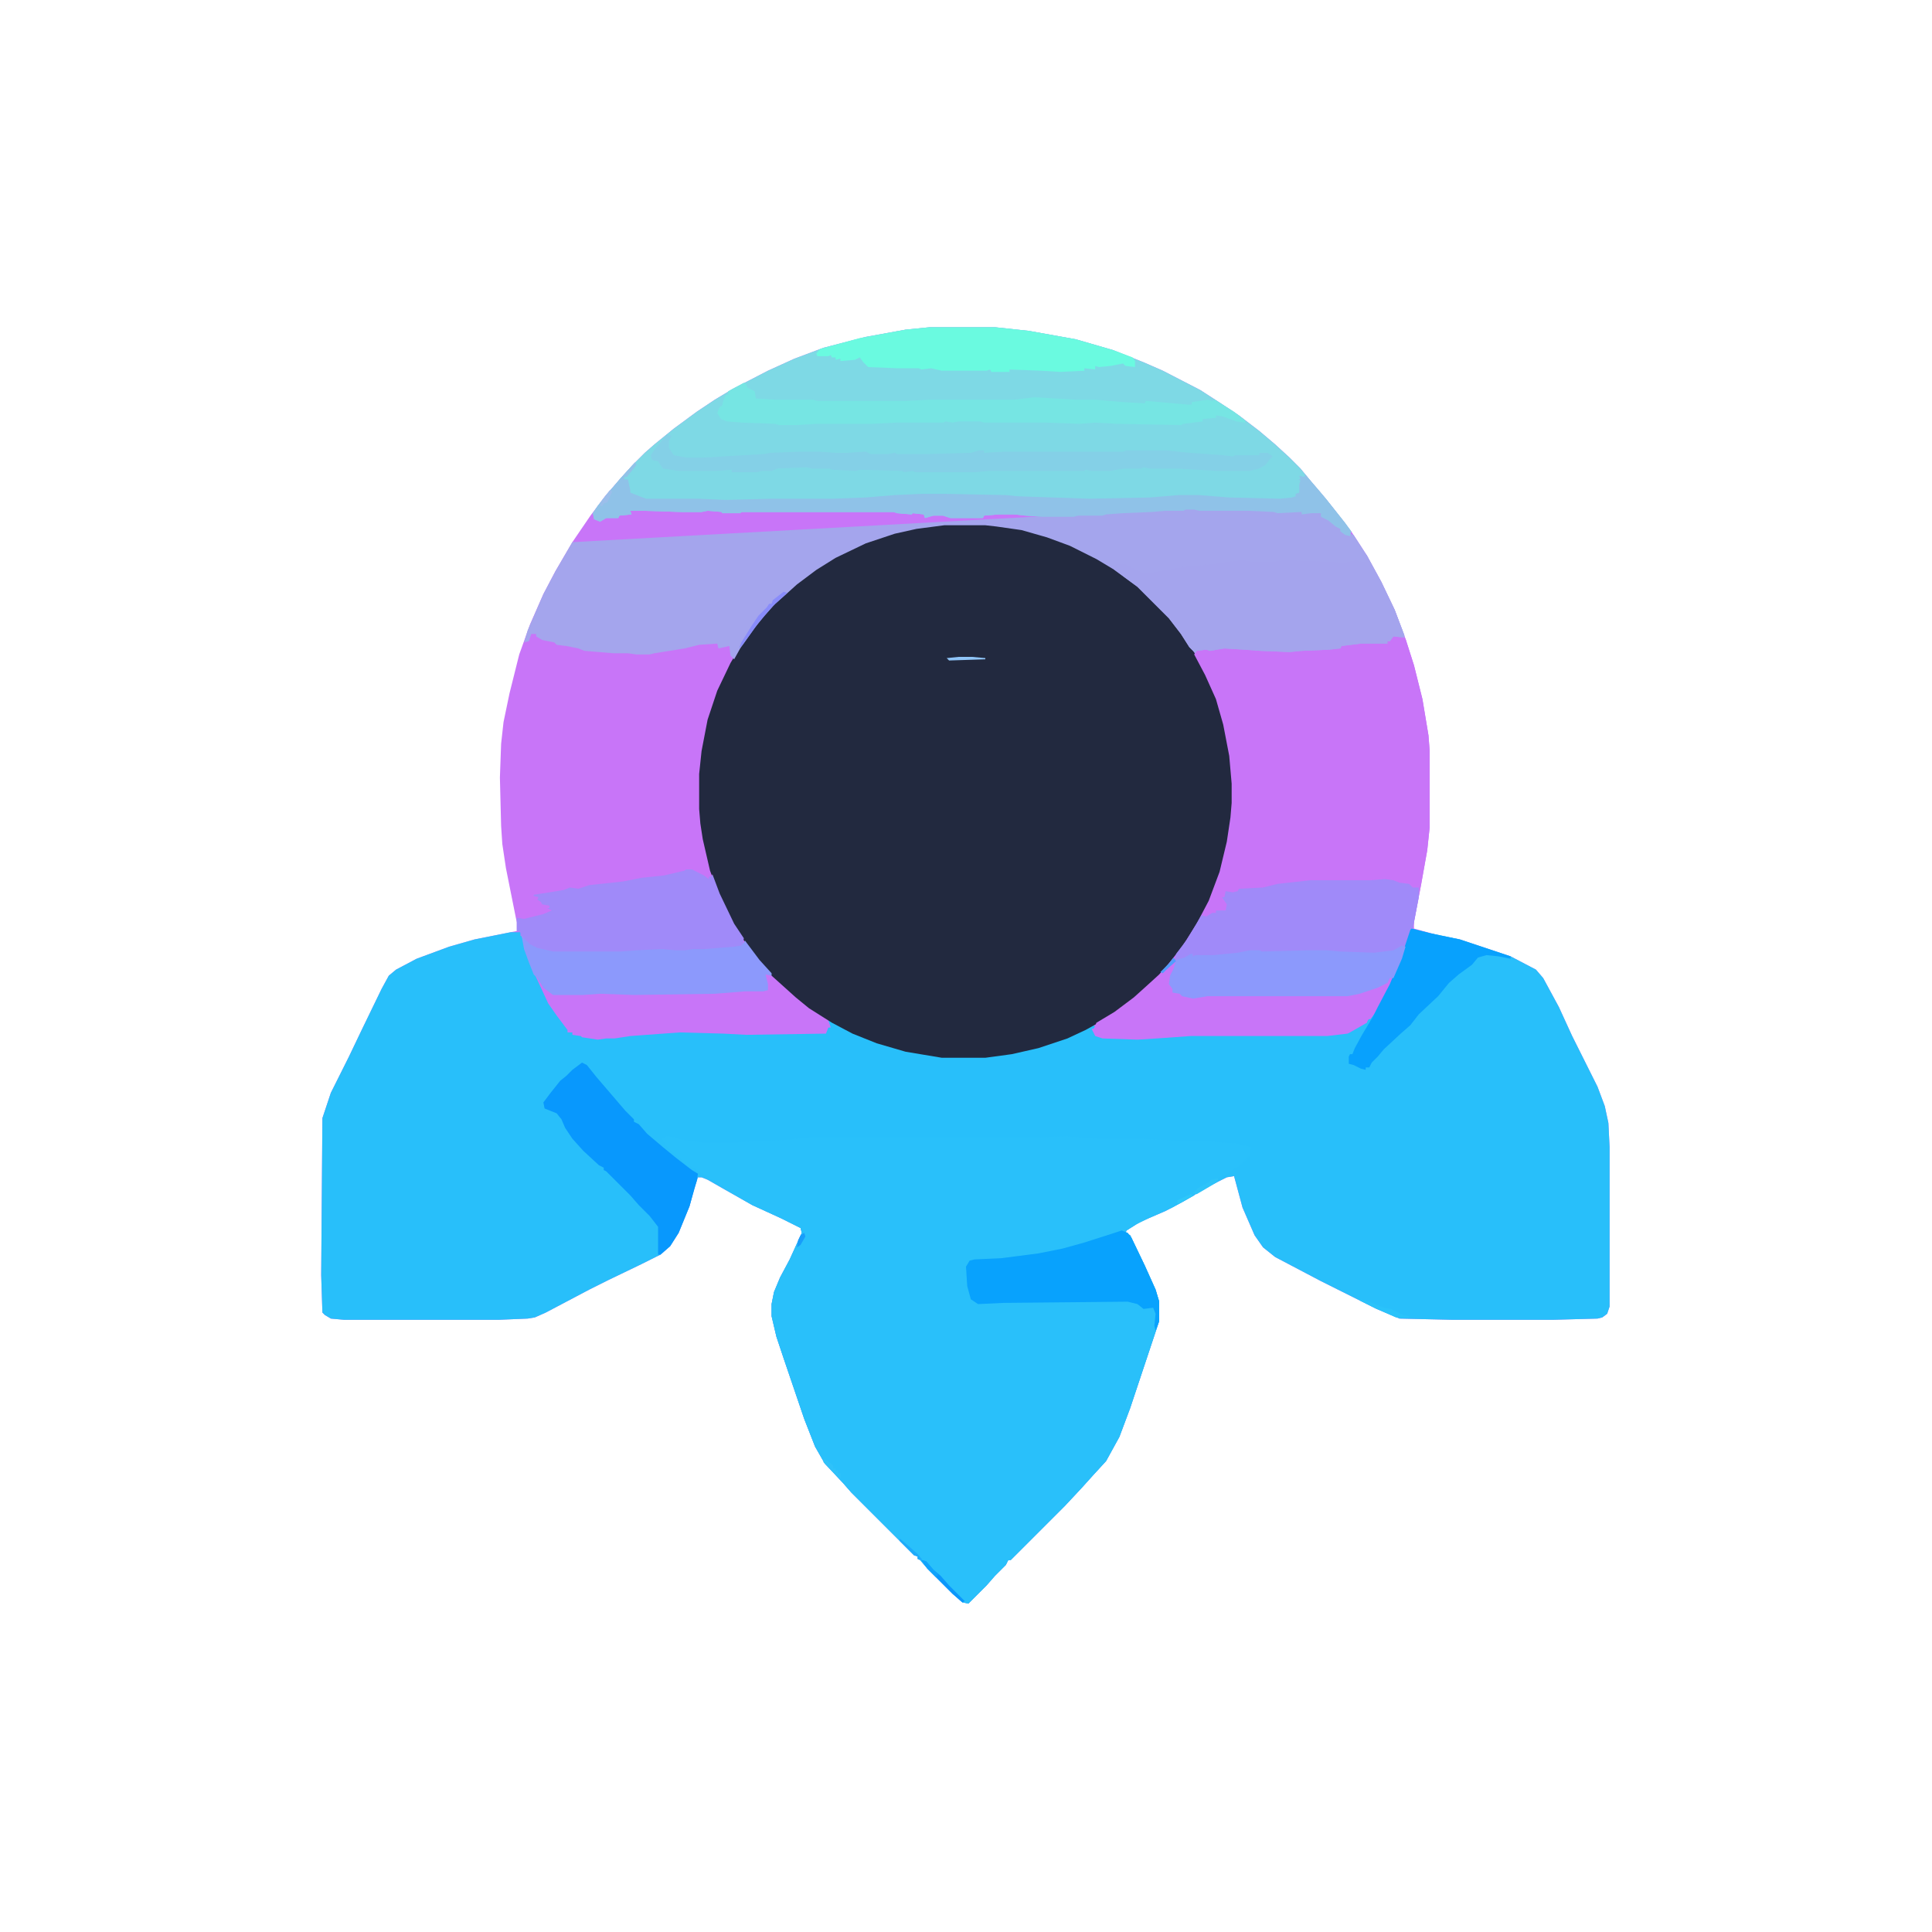 <?xml version="1.0" encoding="UTF-8"?>
<svg version="1.1" viewBox="0 0 1600 1600" width="400" height="400" xmlns="http://www.w3.org/2000/svg">
<path transform="translate(770,271)" d="m0 0h54l28 3 39 7 31 9 25 10 16 7 31 16 17 11 15 10 17 13 13 11 12 11 9 9 9 11 12 14 11 14 10 13 13 20 12 22 11 23 9 24 7 22 7 28 5 30 1 13v63l-2 19-5 28-6 31v6l22 6 16 3 42 14 21 11 6 7 13 24 11 24 21 42 6 16 3 14 1 20v132l-2 6-4 3-4 1-37 1h-83l-44-1-19-8-46-23-38-20-10-8-7-10-10-23-7-26-6 1-12 6-24 14-15 8-21 9-11 7-1 2 4 2 12 25 9 20 3 10v16l-24 72-9 24-11 20-11 12-9 10-14 15-45 45h-2l-2 4-9 9-7 8-15 15-5-1-8-7-21-21-6-7-2-1v-2l-3-1-52-52-7-8-15-16-8-14-9-23-17-50-6-18-4-17v-10l2-10 5-12 8-15 10-22-1-4-16-8-24-11-23-13-14-8-5-2h-3l-3 9-4 15-9 22-7 11-8 7-16 8-27 13-16 8-36 19-9 4-6 1-24 1h-128l-11-1-5-3-2-2-1-31 1-130 7-21 15-30 11-23 16-33 6-11 6-5 17-9 27-10 21-6 35-7v-7l-9-45-3-20-1-15-1-40 1-28 2-18 5-24 8-32 9-25 11-25 10-19 14-24 15-22 12-16 13-15 11-12 9-9 8-7 16-13 19-14 15-10 15-9 29-15 22-10 24-9 35-9 33-6z" fill="#C875F8"/>
<path transform="translate(1169,769)" d="m0 0 16 4 24 5 42 14 21 11 6 7 13 24 11 24 21 42 6 16 3 14 1 20v132l-2 6-4 3-4 1-37 1h-83l-44-1-19-8-46-23-38-20-10-8-7-10-10-23-7-26-6 1-12 6-24 14-15 8-21 9-11 7-1 2 4 2 12 25 9 20 3 10v16l-24 72-9 24-11 20-11 12-9 10-14 15-45 45h-2l-2 4-9 9-7 8-15 15-5-1-8-7-21-21-6-7-2-1v-2l-3-1-52-52-7-8-15-16-8-14-9-23-17-50-6-18-4-17v-10l2-10 5-12 8-15 10-22-1-4-16-8-24-11-23-13-14-8-5-2h-3l-3 9-4 15-9 22-7 11-8 7-16 8-27 13-16 8-36 19-9 4-6 1-24 1h-128l-11-1-5-3-2-2-1-31 1-130 7-21 15-30 11-23 16-33 6-11 6-5 17-9 27-10 21-6 30-6h8l5 16 6 17 12 26 7 10 9 12v2h4v2l7 1 1 1 13 2 7-1h7l13-2 41-3 36 1 19 1 66-1 2-5h2l-2-6 5 2 17 9 21 8 21 6 30 5h36l27-4 24-6 24-9 14-7 2 1-2 3 3 5 5 1 37 1 18-2 28-1h103l17-2 11-6 5-3 8-10 11-21 10-24 7-21z" fill="#28BFFA"/>
<path transform="translate(782,434)" d="m0 0h34l25 3 23 6 17 6 25 12 14 8 18 13 12 11 21 21 13 18 9 15 13 27 6 18 5 23 3 19 1 15v16l-3 26-6 27-6 18-8 18-10 18-12 17-11 13-11 12-8 7-9 8-20 14-18 10-15 7-24 8-22 5-22 3h-36l-30-5-24-7-20-8-17-9-19-12-11-9-20-18-7-8-12-15-14-22-11-23-7-19-6-26-2-13-1-12v-29l2-19 5-26 8-24 11-23 9-15 13-18 8-9 7-8 12-11 11-9 17-12 18-10 17-8 18-6 15-4 14-3z" fill="#22293F"/>
<path transform="translate(552,941)" d="m0 0 7 1 7 2 15 2h30l19-1 20-1 20-2h191l21-1 27 2h35l35 2h20l25 2 12 3-1 7-9 9-6 3-5 4-5 2-8 4-7 5-5 3-1 3-18 10-20 9-10 5-8 5-1 2 4 2 12 25 9 20 3 10v16l-24 72-9 24-11 20-11 12-9 10-14 15-45 45h-2l-2 4-9 9-7 8-15 15-5-1-8-7-21-21-6-7-2-1v-2l-3-1-52-52-7-8-15-16-8-14-9-23-17-50-6-18-4-17v-10l2-10 5-12 8-15 10-22-1-4-16-8-24-11-19-11-5-5-7-4-8-5-14-8-13-11-5-5-4-6z" fill="#29C0FA"/>
<path transform="translate(770,271)" d="m0 0h54l28 3 39 7 31 9 25 10 16 7 31 16 17 11 15 10 17 13 13 11 12 11 9 9 9 11 12 14 11 14 10 13-1 4-4-1-4-3v-2l-4-2-6-5-6-3v-3h-8l-8 1v-2l-20 1-3-1-21-1h-41l-4-1h-7l-2 1h-15l-11 1-24 1-14 1-3 1h-20l-4 1h-25l-15-1-9-1h-13l-12 1-1 2h-27l-6-2h-8l-7 2-1-3-9-1-1 1-12-1-3-1h-126l-1 1h-15v-1l-12-1-5 1h-17l-31-1h-11l1 3-10 1-1 2h-10l-5 3-5-2-1-5 4-6 8-10 11-13 11-12 9-9 8-7 16-13 19-14 15-10 15-9 29-15 22-10 24-9 35-9 33-6z" fill="#7ED9E5"/>
<path transform="translate(1154,526)" d="m0 0 6 1 4 2 7 22 7 28 5 30 1 13v63l-2 19-5 28-7 37-4 10-7 20-12 26-6 11-6 8h-2l-1 3-14 8-2 1-17 2h-113l-28 2-16 1-29-1-6-2-3-6h2l2-5 15-9 16-12 10-9 11-10 7-8 12-15 12-19 10-19 9-24 6-25 3-20 1-12v-16l-2-23-5-26-6-21-9-20-9-17 1-2 9-3 6 1 11-2 21 2h13l24 1 4-1 32-1 1-3 16-2h12l10 1v-2h2l2-4z" fill="#C875F8"/>
<path transform="translate(982,421)" d="m0 0h7l4 1h49l13 1 3 1 22-1-1 2 13-1 2 1v3l6 2 10 8 5 5 3 1v-2l3 1 11 17 12 22 11 23 8 21v2l-9-1-3 4h-2v2h-22l-16 2-1 2-9 1-23 1-10 1-24-1-14-1-16-1-12 2-3-1-8 1-1 2-5-5-7-11-10-13-26-26-19-14-15-9-22-11-19-7-21-6-21-3-9-1h-34l-23 3-18 4-24 8-25 12-16 10-16 12-10 9-8 7-9 10-8 10-12 17-5 9-3-3-1-8-9 2-1-4-15 1-12 3-25 4-4 1h-11l-7-1h-12l-24-2-5-2-10-2-8-1-2-2-10-2-5-3v-2h-4l-2 6-4 1 3-10 13-30 10-19 14-24z" fill="#A4A5ED"/>
<path transform="translate(1128,456)" d="m0 0 4 4 12 22 11 23 8 21v2l-9-1-3 4h-2v2h-22l-16 2-1 2-9 1-23 1-10 1-24-1-14-1-16-1-12 2-3-1-8 1-1 2-5-5-7-11-10-13-26-26-19-14-3-3 4-1v-1h7l14 7h10l22-4 29-3 12-2 11-1 6 1h19l9-1 31 1 20 1 9-2 4 1h4l-3-6z" fill="#A4A4ED"/>
<path transform="translate(1147,728)" d="m0 0 7 1 5 2 8 1 3 3h5v8l-5 26-6 15-4 1-6 3-16 2-28-1-11-1h-17l-37 1-2-1h-8l-12 2-18 2h-17v-2l-8 5h-7l1-5 9-12 12-20 4 1 5-3h3v-2h8l1-5-4-6h2l1-5 6 1 4-1 1-2 20-1 12-3 27-3h50z" fill="#A08AF9"/>
<path transform="translate(1169,769)" d="m0 0 16 4 24 5 42 14v2l-10-2-10-1-7 2-5 6-11 8-8 7-9 11-16 15-7 9-8 7-14 13-5 6-5 5-2 4h-3v2l-4-1-6-3-4-1v-6l1-2h2l2-5 6-11 9-15 4-8 10-19 10-24 7-21z" fill="#08A1FD"/>
<path transform="translate(568,720)" d="m0 0h5l10 5 4 3v-2h2l1-2 6 16 12 25 8 12-1 6-3 2-20 1-9 1h-11l-5 1h-13l-13-1-14 1-13 1h-56l-16-4-7-5-2-4-2-1v-3l-3-1v-11l6 1 16-4 7-3-4-2h2v-2l-6-1-1-2-3-2 1-2-4-1v-1l13-2 12-2 5-2 7 1 9-3 28-3 15-3 19-2 17-4z" fill="#A08AF9"/>
<path transform="translate(526,383)" d="m0 0 1 2-8 10h-2v2h3l2 9v2l13 5h43l23 1 38-1h51l27-1 24-2 22-1h21l49 1 10 1 59 2 50-1 24-2h17l25 2 42 1 10-1 3-1v-2l3-1v-7l1-3-2-1h2l-1-3 4 1 1-2 12 14 9 11 12 15 5 7-1 4-4-1-4-3v-2l-4-2-6-5-6-3v-3h-8l-8 1v-2l-20 1-3-1-21-1h-41l-4-1h-7l-2 1h-15l-11 1-24 1-14 1-3 1h-20l-4 1h-25l-15-1-9-1h-13l-12 1-1 2h-27l-6-2h-8l-7 2-1-3-9-1-1 1-12-1-3-1h-126l-1 1h-15v-1l-12-1-5 1h-17l-31-1h-11l1 3-10 1-1 2h-10l-5 3-5-2-1-5 4-6 8-10 11-13 11-12z" fill="#8FC2E8"/>
<path transform="translate(616,317)" d="m0 0 2 1 1 3 6 3 1 6 16 1h31l4 1h73l20-1h70l17-2 34 2h16l23 2 18 1 1-2 34 3h4v-2l13-2 4 1 2-1 16 10 9 7v2l-7-1-11-4-6-1v2l-11 1v2l-16 2-2 1-53-1-18-1-13 1-27-1h-52l-3-1h-18l-5 1-6-1-2 1h-39l-20 1h-46l-16 1h-15l-3-1-27-1-13-1-5-2-3-5 2-5 2-1 1-4 2-5h2v-3z" fill="#76E5E3"/>
<path transform="translate(482,880)" d="m0 0 4 2 8 10 24 28 7 7v2l4 2 7 8 13 11 11 9 13 10 5 3-1 6-6 21-9 22-7 11-8 7h-2v-23l-7-9-9-9-7-8-20-20-2-1v-2l-4-2-13-12-9-10-6-9-3-7-4-5-10-4-1-5 6-8 8-10 5-4 5-5z" fill="#0898FD"/>
<path transform="translate(552,360)" d="m0 0 4 1-2 4v6l4 6 11 2h13l51-3 5-1 27-1h13l14 1h10l15-1 4 2h15l5-1 2 1h27l34-1 7-2h4v2l18-1h97l3-1h33l19 2 28 2 8 1 2-1h20v-2h7l4 3-3 3-3 4-5 3-8 2h-27l-33-2h-23l-5-1-2 1h-14l-12 2h-15l-5-1-1 1h-79l-11 1h-50l-2-1-7 1-2-1-35-1-3 1-20-1-2-1h-15l-4-1-24 1-5 2h-8l-4 1h-21v-2l-13 1h-31l-13-2-4-6-5-1-1-4 4-6 6-7z" fill="#84D0E7"/>
<path transform="translate(432,775)" d="m0 0 7 7 6 3 13 3h56l13-1 21-1 12 1h7l7-1h9l25-2 6-1 3-4 12 16 10 11v2l-5-1 2 8v5l-4 1h-15l-25 2-67 1-28-1-14 1h-25l-8-6-5-8-3-3-4-10-4-11z" fill="#8C99FC"/>
<path transform="translate(770,271)" d="m0 0h54l28 3 39 7 31 9 16 6 2 3v5l-8-1-2-2-10 2-10 1-3-1v3l-9-1v2l-20 1-16-1-26-1v2h-15l-1-2-3 1h-37l-9-2-8 1-2-1h-17l-25-1-4-4-3-4-4 2-12 1v-2l-4 1v-2h-3l-1-2-2 1h-9l-1-2 3-4 33-9 38-7z" fill="#6AFAE0"/>
<path transform="translate(929,1019)" d="m0 0 5 2 3 4 11 23 9 20 3 10v16l-3 8-1-4 1-10-2-5-8 1-5-4-8-2-103 1-21 1-6-4-3-11-1-16 3-5 4-1 22-1 31-4 20-4 18-5 25-8z" fill="#08A2FD"/>
<path transform="translate(1161,783)" d="m0 0 3 1-3 10-7 16h-3l-2 4-8 4-15 5-10 2h-116l-12 2-9-2-2-2-6-1v-3l-3-4 1-7 3-6 2-7 7-2 5-3h2v2l2-1h15l20-2 10-2h8l2 1 37-1h17l11 1 28 1 16-2z" fill="#8C99FC"/>
<path transform="translate(649,490)" d="m0 0 3 1-12 11-12 14-13 18-3 3 2-5 8-13 6-9 7-7 2-3h2l1-3z" fill="#898CFA"/>
<path transform="translate(763,1292)" d="m0 0 4 1 6 7 6 5 7 8 13 13-2 1-8-7-21-21z" fill="#0B97FB"/>
<path transform="translate(1126,1076)" d="m0 0 5 1 15 6 6 1 10 5 5 1v1h-11l-18-8-12-6z" fill="#2AC3FA"/>
<path transform="translate(1011,973)" d="m0 0m-1 1m-1 1m-2 1h2l-1 3-17 10-3-1 4-4 9-5 2-2z" fill="#2DC3F9"/>
<path transform="translate(682,1208)" d="m0 0 5 3 3 3v2h2v2h2v2h2v5l-14-14z" fill="#2FC2F9"/>
<path transform="translate(794,544)" d="m0 0h11l11 1v1l-30 1-2-2z" fill="#8FC4F7"/>
<path transform="translate(745,1274)" d="m0 0 7 6 8 7 4 5-4-1v-2l-3-1-12-12z" fill="#1DABFA"/>
<path transform="translate(763,1292)" d="m0 0 4 1 6 7 4 4-2 2-7-7z" fill="#0FA3FC"/>
<path transform="translate(505,406)" d="m0 0 2 1-4 9-3 1-1 2h-2l1-4z" fill="#9BBEEB"/>
<path transform="translate(666,1021)" d="m0 0 1 3-4 7-3 2 1-6 2-4z" fill="#189DFA"/>
<path transform="translate(526,383)" d="m0 0 1 2-8 10-3-1 7-8z" fill="#91C3E8"/>
<path transform="translate(972,793)" d="m0 0 2 3-8 7-3 3-2-1 7-7z" fill="#529DFC"/>
<path transform="translate(986,989)" d="m0 0 2 1-10 6-3 1v-3z" fill="#2DC7F9"/>
</svg>
